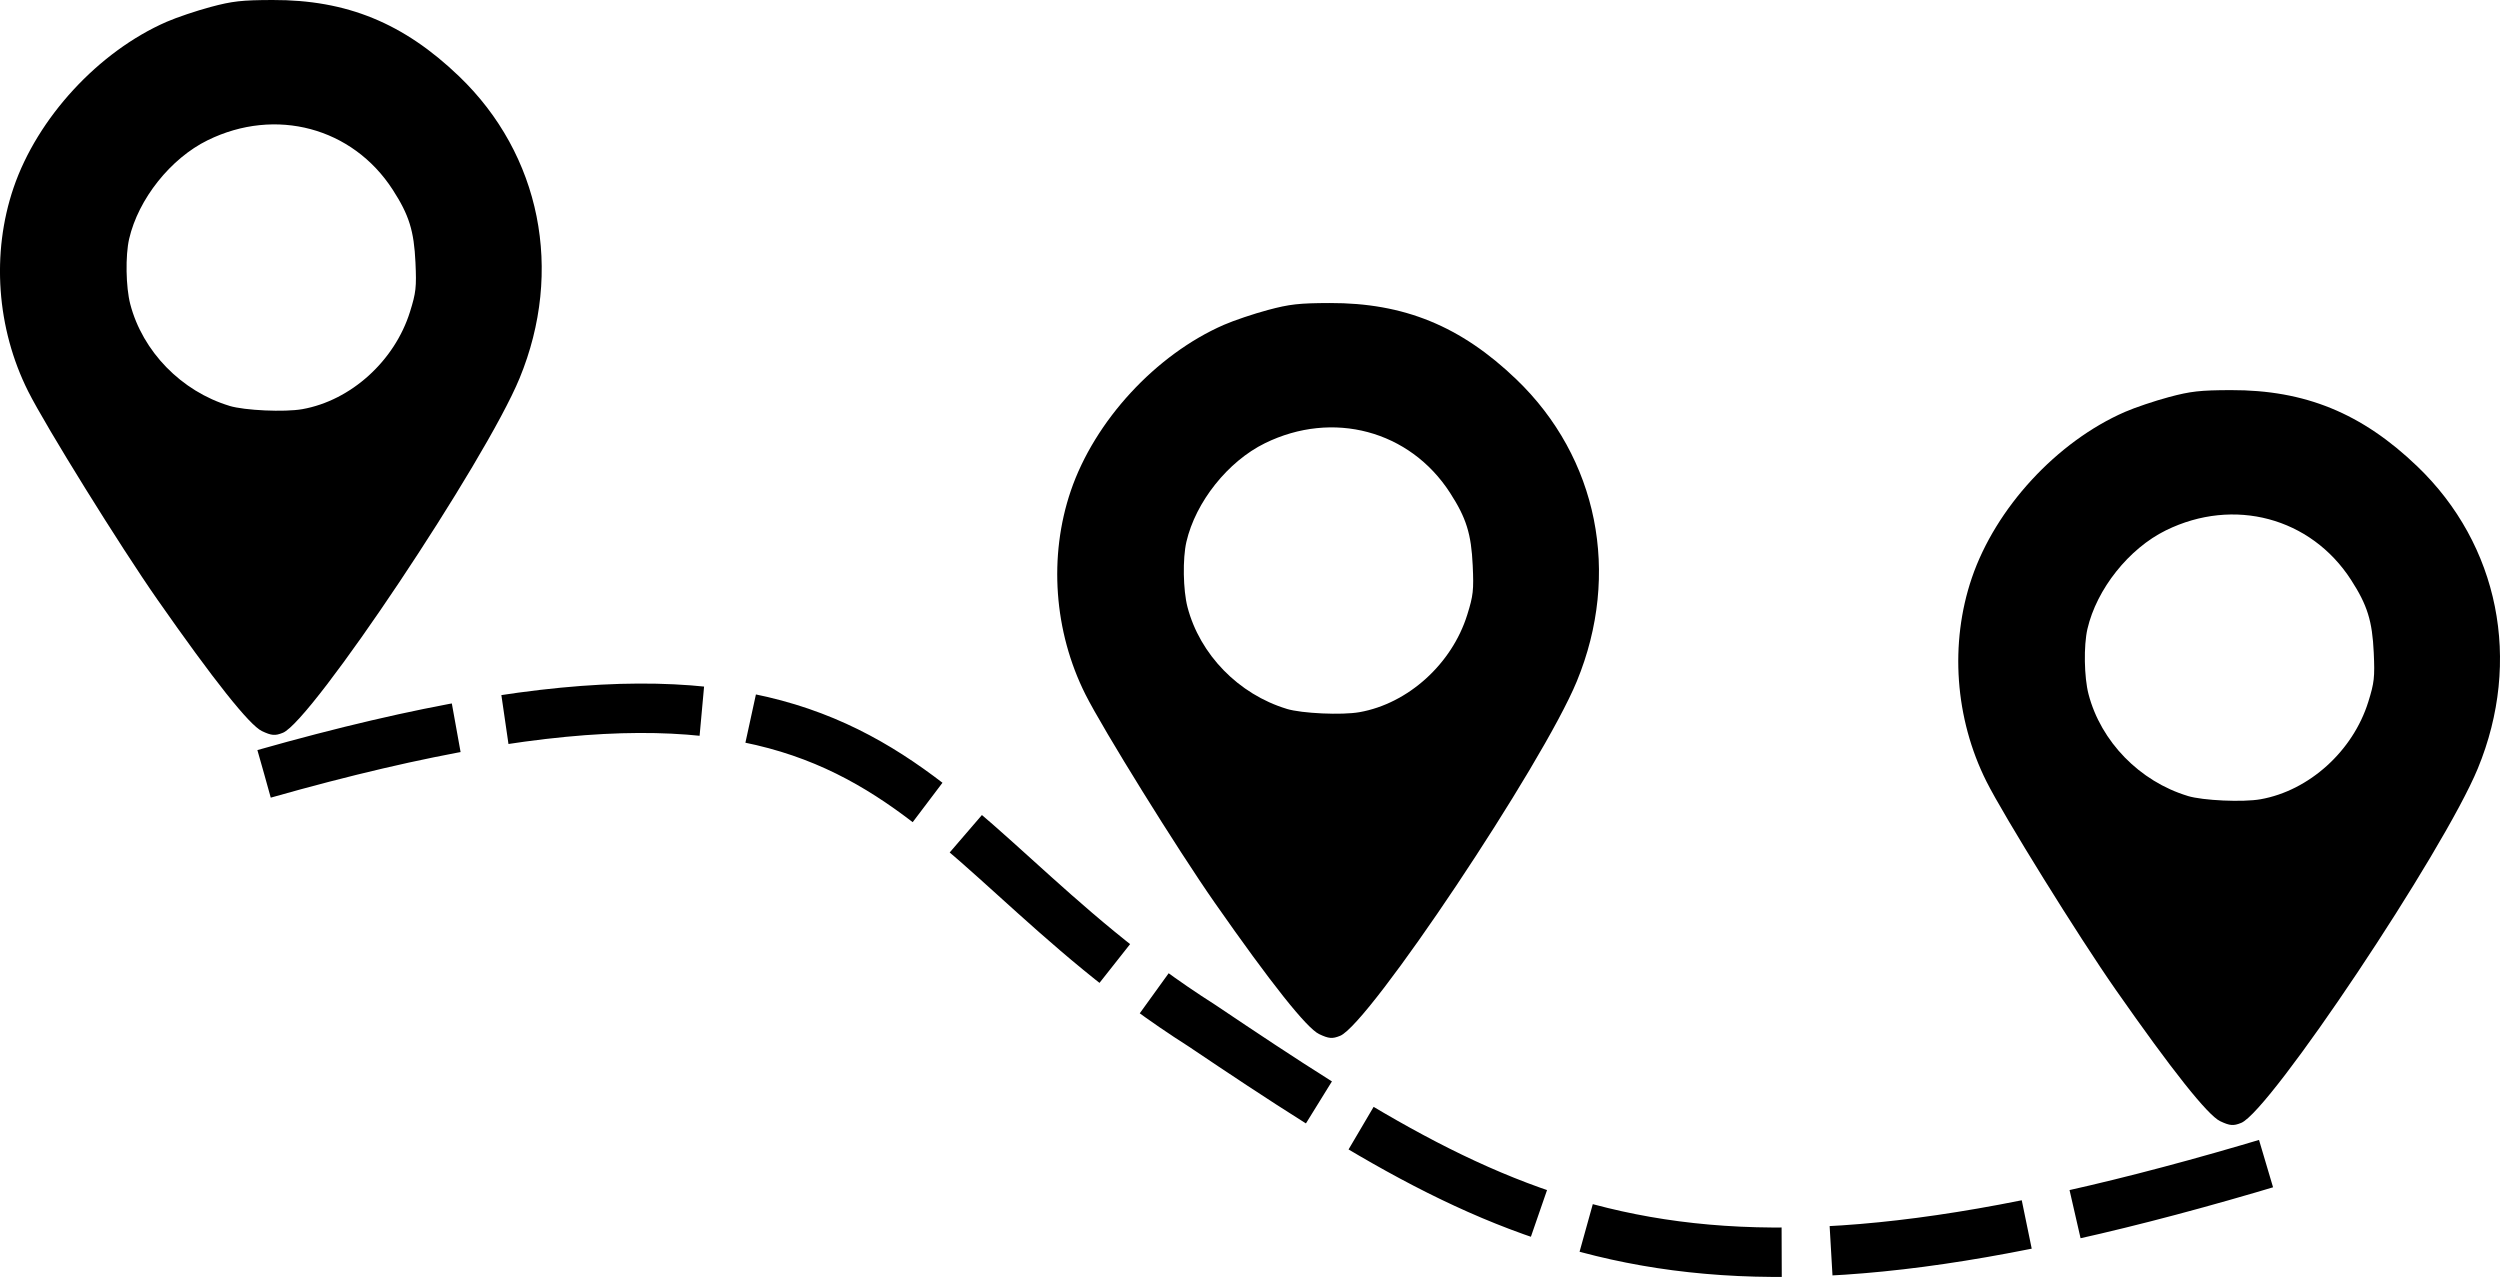 <?xml version="1.0" encoding="UTF-8" standalone="no"?>
<!-- Created with Inkscape (http://www.inkscape.org/) -->

<svg
   width="77.822mm"
   height="39.75mm"
   viewBox="0 0 77.822 39.75"
   version="1.1"
   id="svg5"
   xml:space="preserve"
   inkscape:version="1.2.2 (b0a8486541, 2022-12-01)"
   sodipodi:docname="logo.svg"
   xmlns:inkscape="http://www.inkscape.org/namespaces/inkscape"
   xmlns:sodipodi="http://sodipodi.sourceforge.net/DTD/sodipodi-0.dtd"
   xmlns="http://www.w3.org/2000/svg"
   xmlns:svg="http://www.w3.org/2000/svg"><sodipodi:namedview
     id="namedview7"
     pagecolor="#ffffff"
     bordercolor="#000000"
     borderopacity="0.25"
     inkscape:showpageshadow="2"
     inkscape:pageopacity="0.0"
     inkscape:pagecheckerboard="0"
     inkscape:deskcolor="#d1d1d1"
     inkscape:document-units="mm"
     showgrid="false"
     inkscape:zoom="1.829812"
     inkscape:cx="54.103919"
     inkscape:cy="88.260433"
     inkscape:window-width="2140"
     inkscape:window-height="1249"
     inkscape:window-x="1406"
     inkscape:window-y="465"
     inkscape:window-maximized="0"
     inkscape:current-layer="layer1" /><defs
     id="defs2" /><g
     inkscape:label="Layer 1"
     inkscape:groupmode="layer"
     id="layer1"
     transform="translate(-19.274,-27.117)"><g
       id="g1141"><path
         style="fill:#000000;stroke-width:0.081"
         d="m 28.079,49.928 c 0.906,-0.368 6.304,-8.453 7.368,-11.035 1.381,-3.351 0.658,-6.962 -1.883,-9.401 -1.726,-1.657 -3.497,-2.382 -5.807,-2.375 -0.959,0.003 -1.247,0.035 -1.927,0.217 -0.44,0.118 -1.056,0.325 -1.369,0.462 -2.119,0.924 -4.025,2.991 -4.766,5.169 -0.693,2.038 -0.525,4.378 0.455,6.333 0.544,1.085 2.867,4.828 4.023,6.482 1.755,2.512 2.866,3.91 3.253,4.094 0.301,0.143 0.412,0.152 0.652,0.054 z M 26.418,39.751 c -1.499,-0.454 -2.705,-1.691 -3.09,-3.169 -0.137,-0.527 -0.154,-1.509 -0.034,-2.029 0.286,-1.241 1.292,-2.505 2.443,-3.07 2.115,-1.039 4.51,-0.399 5.763,1.541 0.507,0.784 0.662,1.28 0.707,2.264 0.035,0.77 0.017,0.936 -0.17,1.534 -0.477,1.531 -1.841,2.764 -3.354,3.032 -0.548,0.097 -1.793,0.041 -2.265,-0.102 z"
         id="path309-3"
         sodipodi:nodetypes="ssscssssssssssssscss" /><path
         style="fill:#000000;stroke-width:0.081"
         d="m 60.99,59.361 c 0.906,-0.368 6.304,-8.453 7.368,-11.035 1.381,-3.351 0.658,-6.962 -1.883,-9.401 -1.726,-1.657 -3.497,-2.382 -5.807,-2.375 -0.959,0.003 -1.247,0.035 -1.927,0.217 -0.44,0.118 -1.056,0.325 -1.369,0.462 -2.119,0.924 -4.025,2.991 -4.766,5.169 -0.693,2.038 -0.525,4.378 0.455,6.333 0.544,1.085 2.867,4.828 4.023,6.482 1.755,2.512 2.866,3.91 3.253,4.094 0.301,0.143 0.412,0.152 0.652,0.054 z M 59.329,49.183 c -1.499,-0.454 -2.705,-1.691 -3.09,-3.169 -0.137,-0.527 -0.154,-1.509 -0.034,-2.029 0.286,-1.241 1.292,-2.505 2.443,-3.07 2.115,-1.039 4.51,-0.399 5.763,1.541 0.507,0.784 0.662,1.28 0.707,2.264 0.035,0.77 0.017,0.936 -0.17,1.534 -0.477,1.531 -1.841,2.764 -3.354,3.032 -0.548,0.097 -1.793,0.041 -2.265,-0.102 z"
         id="path309-3-6"
         sodipodi:nodetypes="ssscssssssssssssscss" /><path
         style="fill:#000000;stroke-width:0.081"
         d="m 89.038,62.072 c 0.906,-0.368 6.304,-8.453 7.368,-11.035 1.381,-3.351 0.658,-6.962 -1.883,-9.401 -1.726,-1.657 -3.497,-2.382 -5.807,-2.375 -0.959,0.003 -1.247,0.035 -1.927,0.217 -0.44,0.118 -1.056,0.325 -1.369,0.462 -2.119,0.924 -4.025,2.991 -4.766,5.169 -0.693,2.038 -0.525,4.378 0.455,6.333 0.544,1.085 2.867,4.828 4.023,6.482 1.755,2.512 2.866,3.91 3.253,4.094 0.301,0.143 0.412,0.152 0.652,0.054 z m -1.661,-10.178 c -1.499,-0.454 -2.705,-1.691 -3.09,-3.169 -0.137,-0.527 -0.154,-1.509 -0.034,-2.029 0.286,-1.241 1.292,-2.505 2.443,-3.07 2.115,-1.039 4.51,-0.399 5.763,1.541 0.507,0.784 0.662,1.28 0.707,2.264 0.035,0.77 0.017,0.936 -0.17,1.534 -0.477,1.531 -1.841,2.764 -3.354,3.032 -0.548,0.097 -1.793,0.041 -2.265,-0.102 z"
         id="path309-3-7"
         sodipodi:nodetypes="ssscssssssssssssscss" /><path
         style="fill:none;stroke:#000000;stroke-width:1.538;stroke-linejoin:round;stroke-dasharray:6.151, 1.538;stroke-dashoffset:0;stroke-opacity:1"
         d="m 27.496,51.206 c 20.057,-5.689 19.504,1.68 29.191,7.837 10.086,6.785 15.314,9.798 34.332,3.931"
         id="path541"
         sodipodi:nodetypes="ccc" /></g></g></svg>
